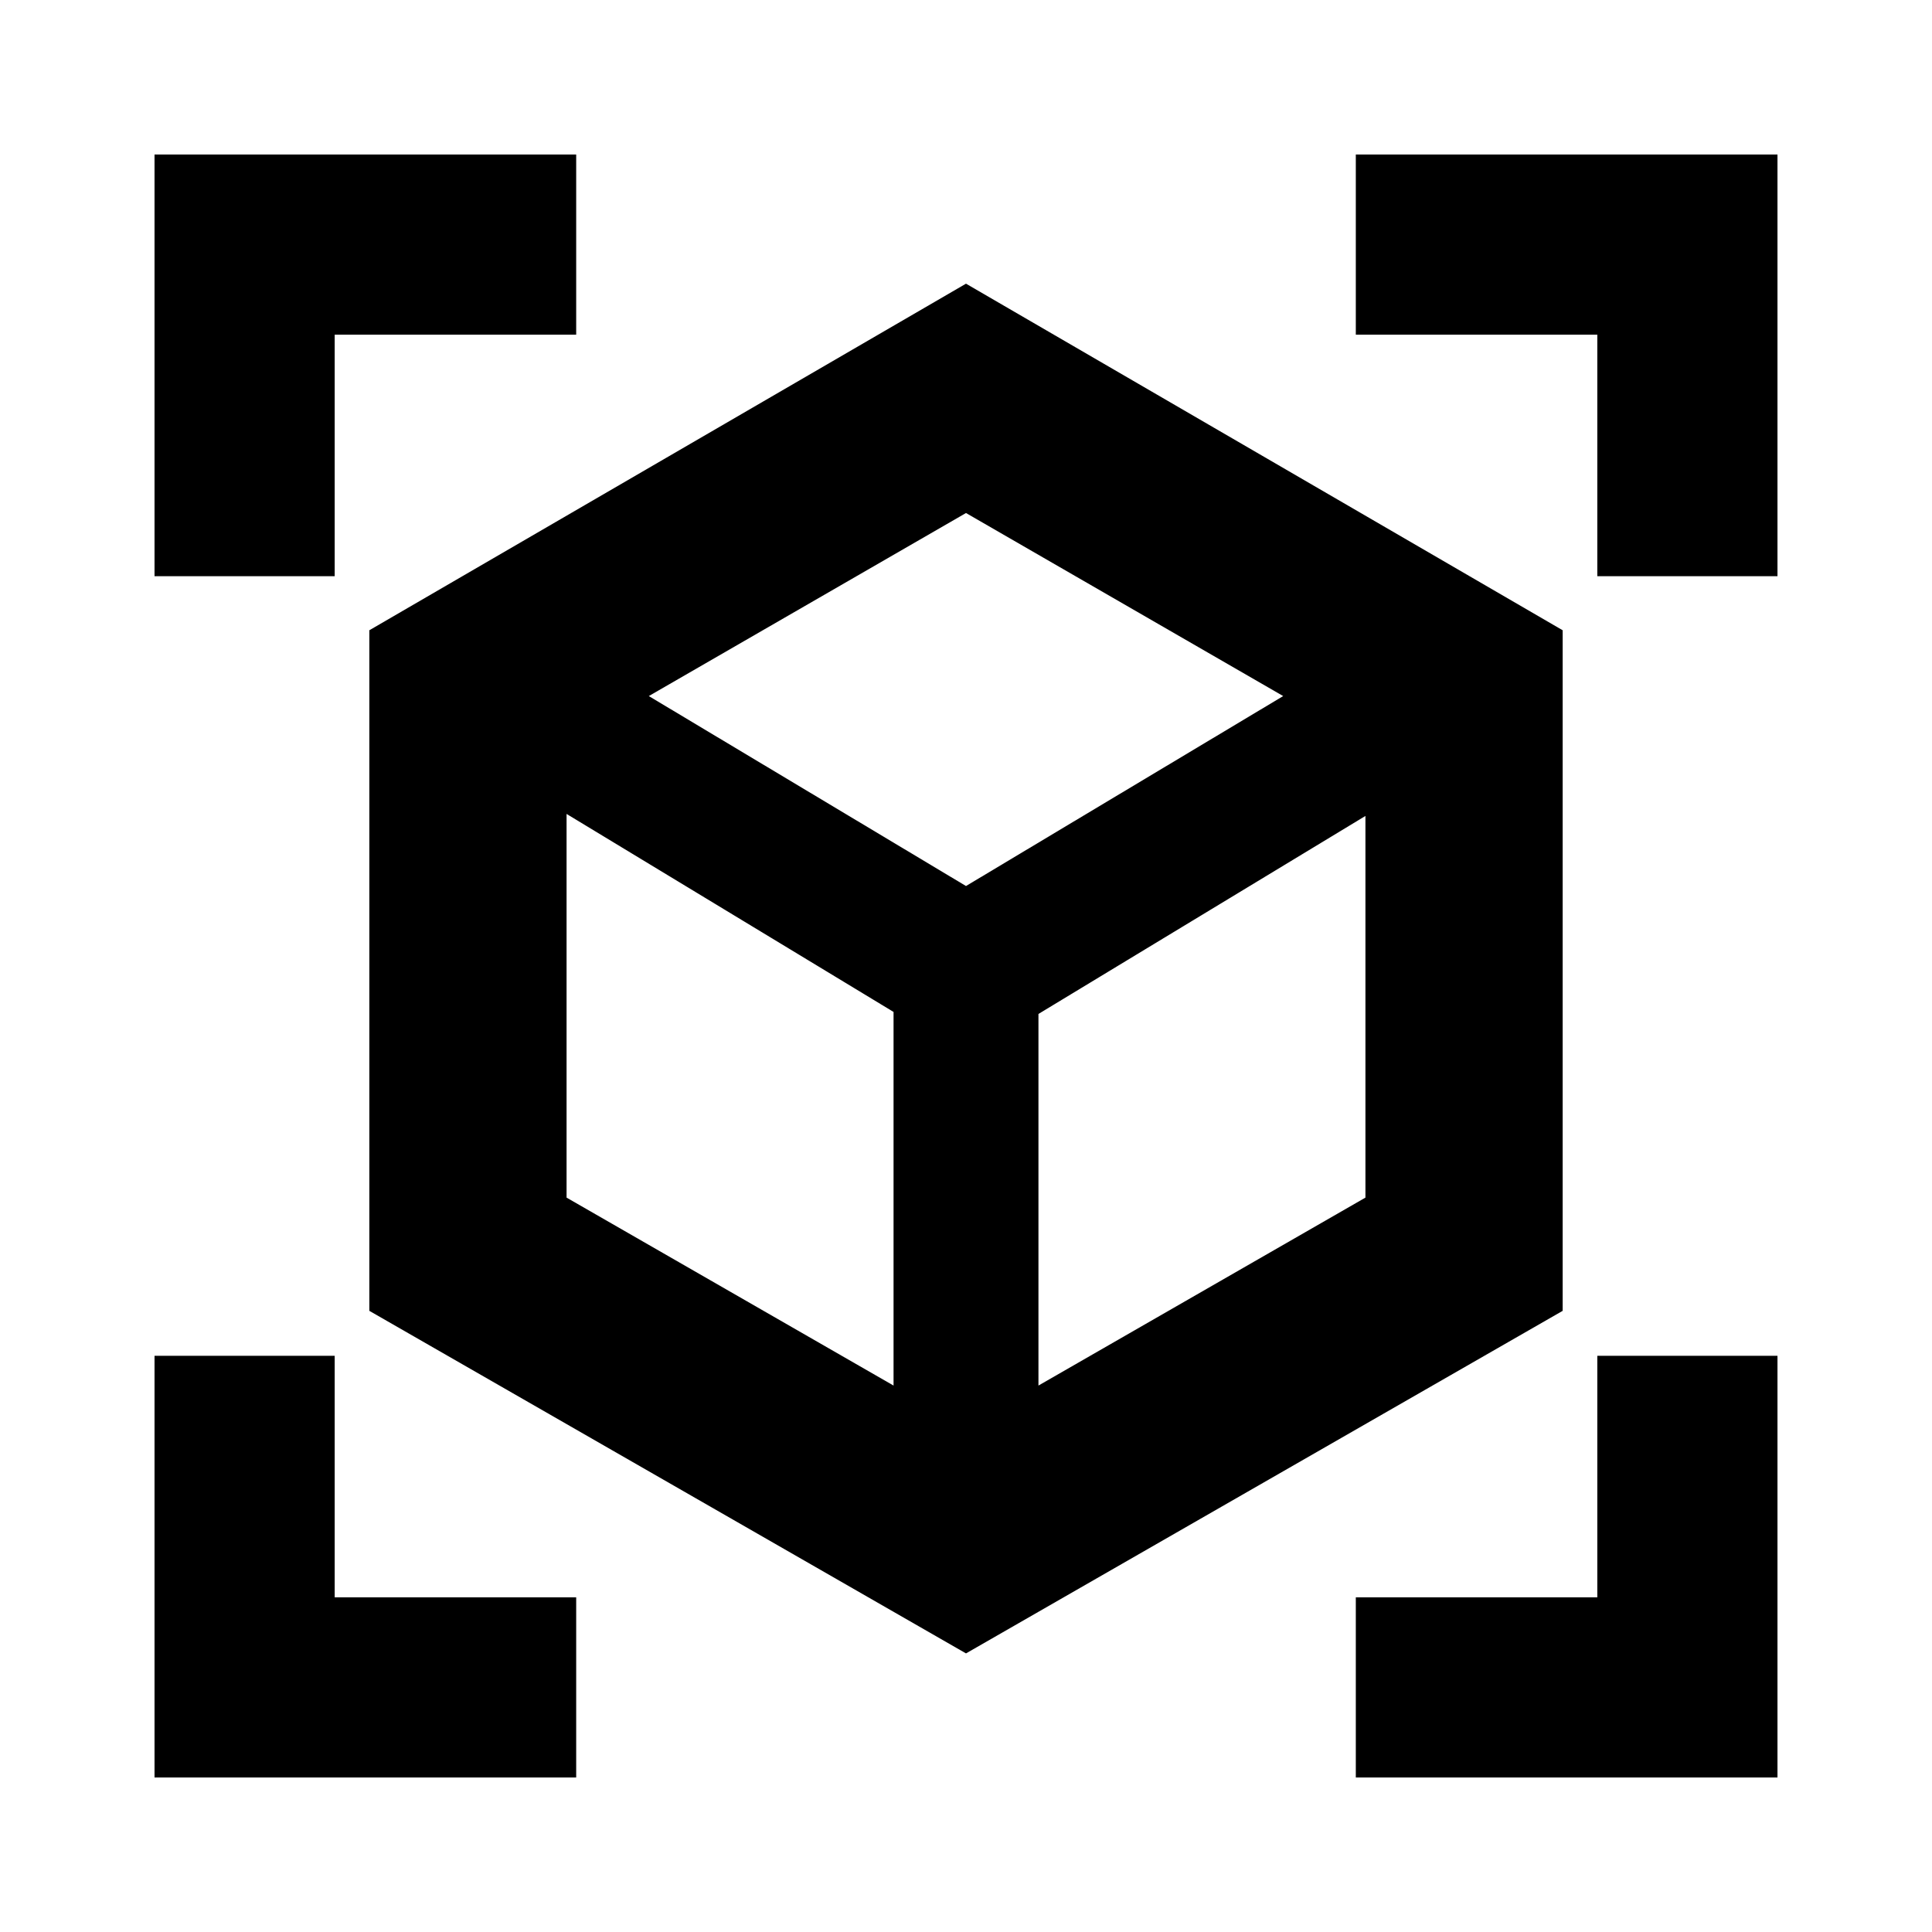 <svg xmlns="http://www.w3.org/2000/svg" height="20" viewBox="0 -960 960 960" width="20"><path d="M480-138.434 183.521-308.652v-338.174L480-819.044l296.479 172.218v338.174L480-138.434Zm-36-133.089v-185.651l-162.477-98.391v190.652L444-271.523Zm72 0 162.477-93.39v-189.652L516-456.174v184.651ZM76.782-673.696v-209.522h209.522v89.522h-120v120H76.782ZM286.304-76.782H76.782v-209.522h89.522v120h120v89.522Zm387.392 0v-89.522h120v-120h89.522v209.522H673.696Zm120-596.914v-120h-120v-89.522h209.522v209.522h-89.522ZM480-519.739l157.608-94.391L480-705.086 322.392-614.13 480-519.739Zm0 38.869Zm0-38.869Zm36 63.565Zm-72-1Z"/></svg>